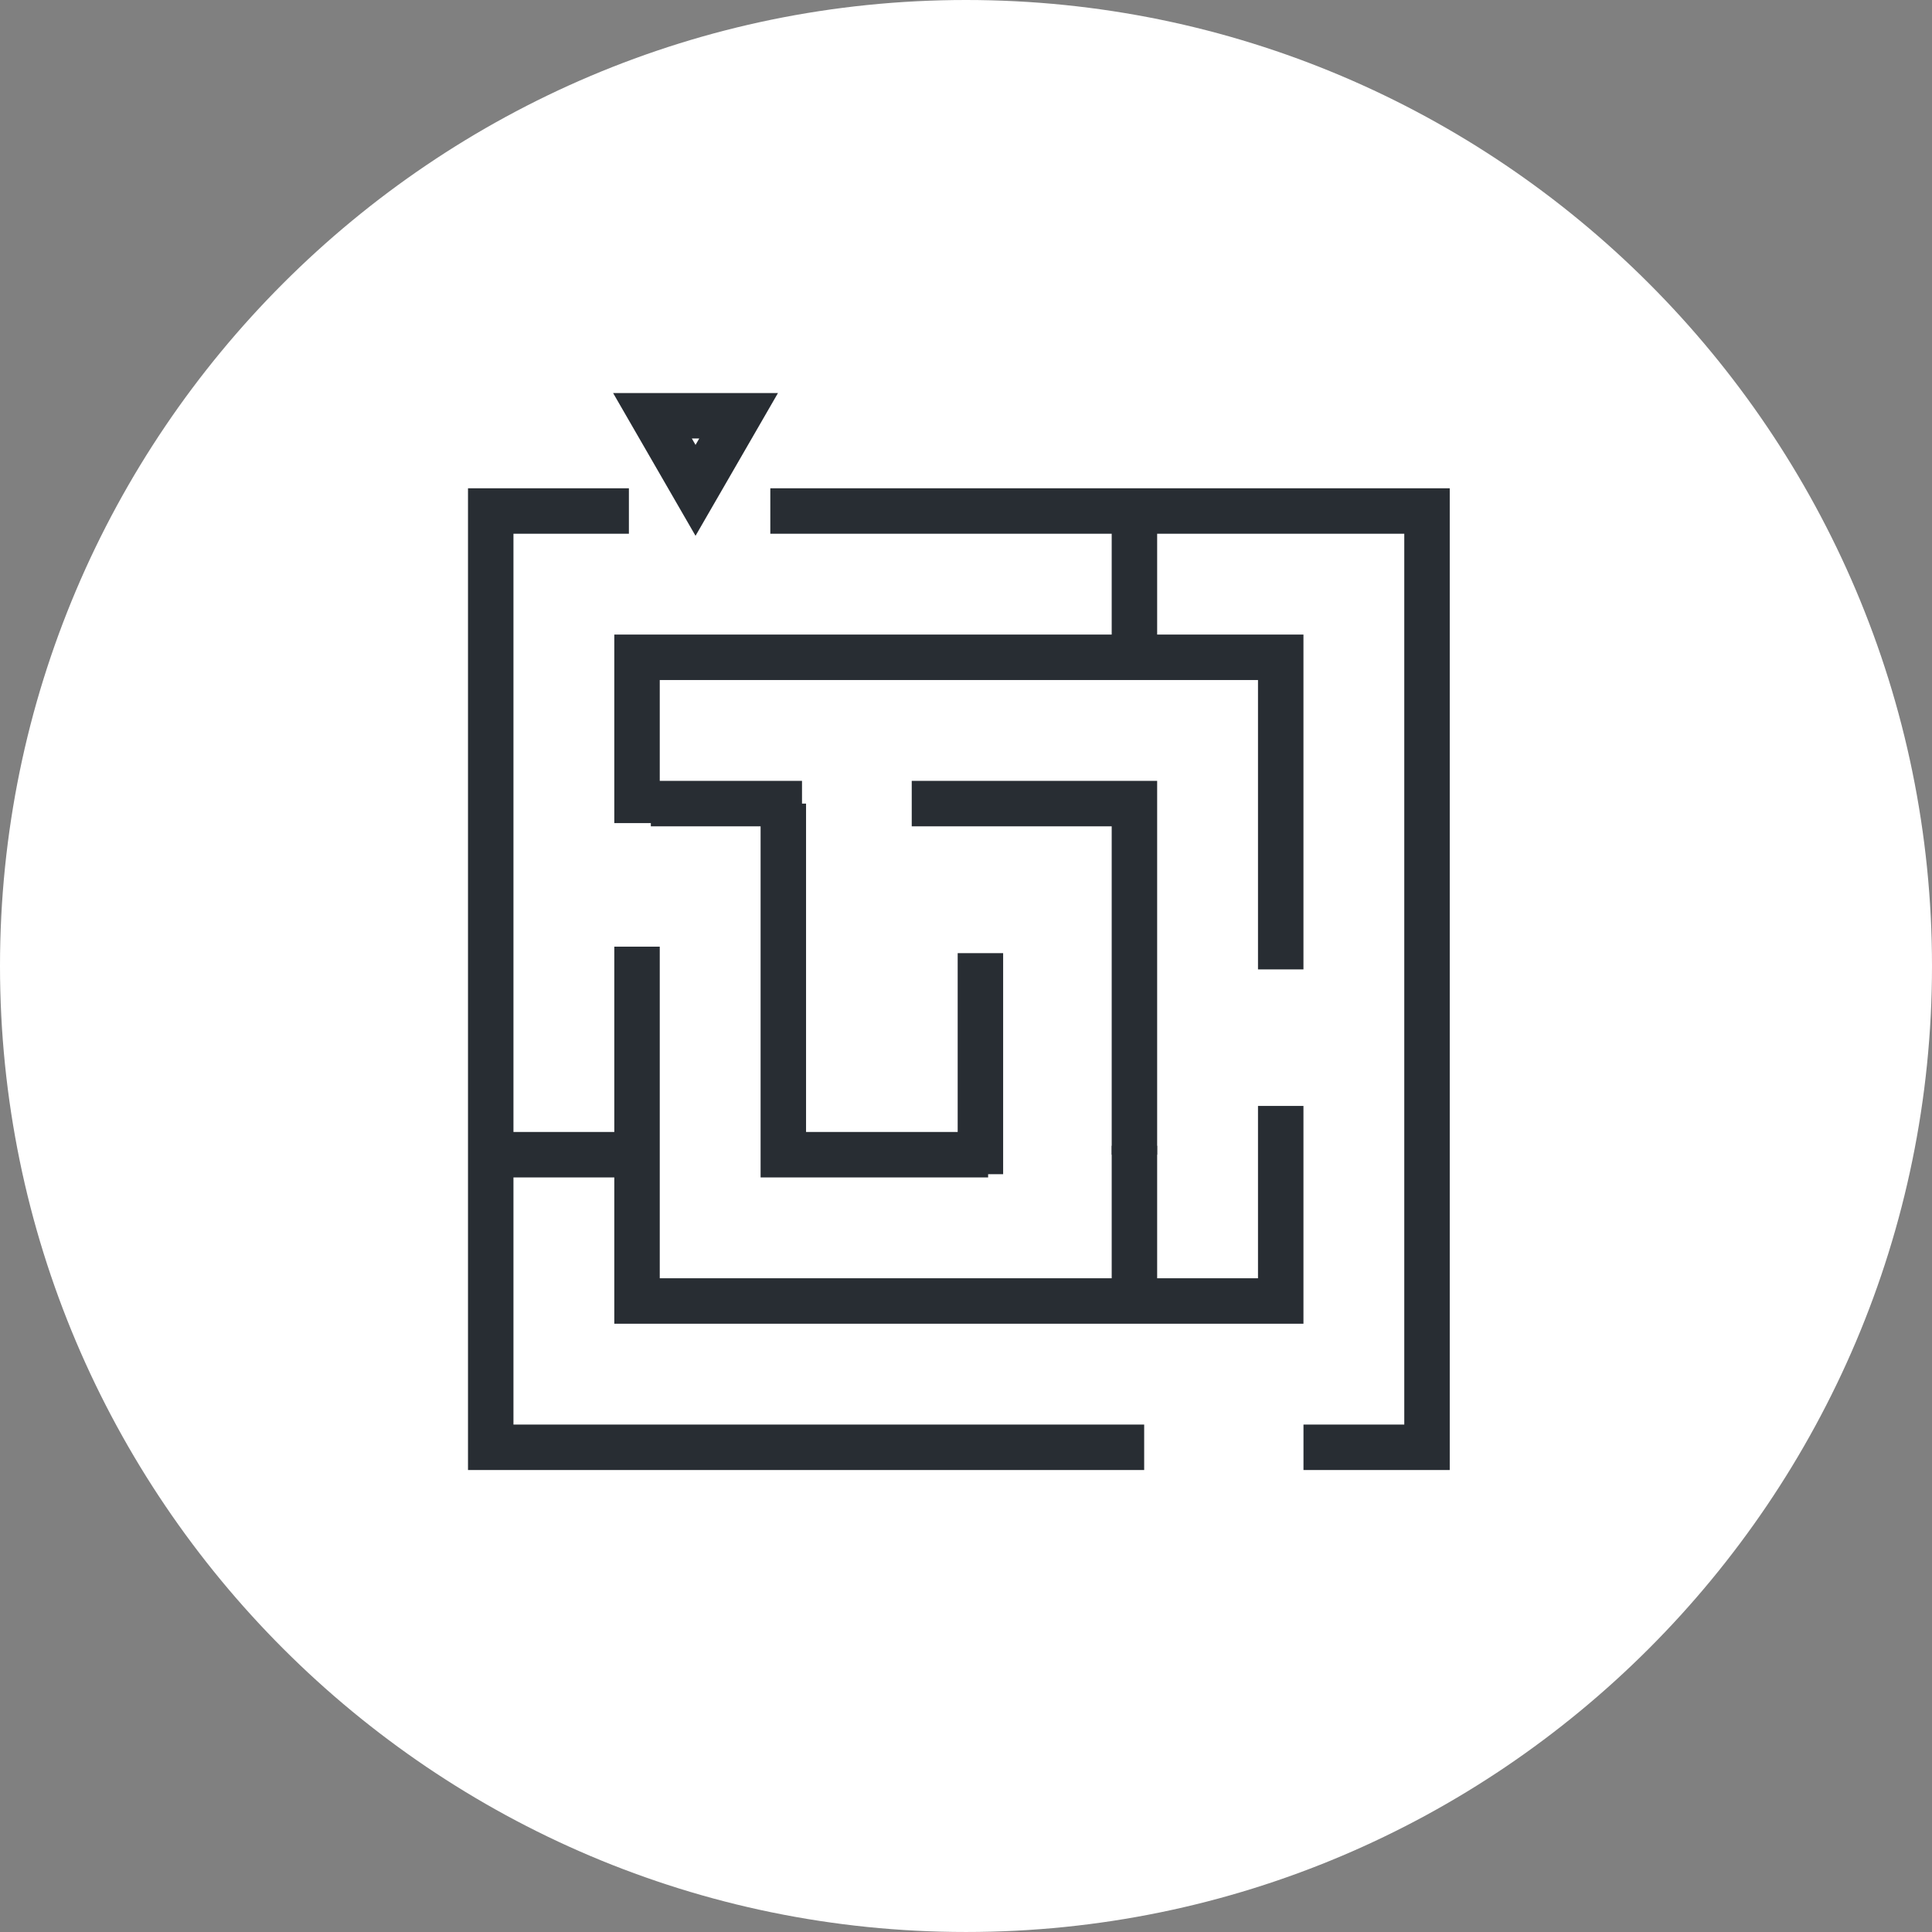 <?xml version="1.0" encoding="utf-8"?>
<!-- Generator: Adobe Illustrator 16.0.0, SVG Export Plug-In . SVG Version: 6.00 Build 0)  -->
<!DOCTYPE svg PUBLIC "-//W3C//DTD SVG 1.1//EN" "http://www.w3.org/Graphics/SVG/1.1/DTD/svg11.dtd">
<svg version="1.1" xmlns="http://www.w3.org/2000/svg" xmlns:xlink="http://www.w3.org/1999/xlink" x="0px" y="0px" width="170px"
	 height="169.999px" viewBox="0 0 170 169.999" enable-background="new 0 0 170 169.999" xml:space="preserve">
<rect x="0" y="0" width="170" height="169.999" fill="#808080" stroke="none"/>
<g id="Background">
</g>
<g id="Circle">
	<g>
		<path fill="#FFFFFF" d="M85,169.999c-46.869,0-85-38.131-85-84.999C0,38.131,38.131,0,85,0s85,38.131,85,85
			C170,131.868,131.869,169.999,85,169.999z"/>
	</g>
</g>
<g id="TEXT">
</g>
<g id="Icons">
	<g>
		<polyline fill="none" stroke="#282D33" stroke-width="4" points="100.678,127.35 43.18,127.35 43.18,44.965 55.338,44.965 		"/>
		<polyline fill="none" stroke="#282D33" stroke-width="4" points="67.781,44.965 125.565,44.965 125.565,127.35 114.695,127.35 		
			"/>
		<polyline fill="none" stroke="#282D33" stroke-width="4" points="112.693,97.313 112.693,114.477 56.053,114.477 56.053,83.298 		
			"/>
		<polyline fill="none" stroke="#282D33" stroke-width="4" points="56.053,72.426 56.053,57.837 112.693,57.837 112.693,85.299 		
			"/>
		<line fill="none" stroke="#282D33" stroke-width="4" x1="99.82" y1="57.979" x2="99.82" y2="44.678"/>
		<polyline fill="none" stroke="#282D33" stroke-width="4" points="86.947,101.604 68.926,101.604 68.926,70.71 		"/>
		<polyline fill="none" stroke="#282D33" stroke-width="4" points="80.225,70.71 99.82,70.71 99.82,101.604 		"/>
		<line fill="none" stroke="#282D33" stroke-width="4" x1="57.269" y1="70.71" x2="70.57" y2="70.71"/>
		<line fill="none" stroke="#282D33" stroke-width="4" x1="86.268" y1="83.869" x2="86.268" y2="103.319"/>
		<line fill="none" stroke="#282D33" stroke-width="4" x1="99.82" y1="100.818" x2="99.82" y2="114.12"/>
		<line fill="none" stroke="#282D33" stroke-width="4" x1="44.11" y1="101.604" x2="57.412" y2="101.604"/>
		<polygon fill="none" stroke="#282D33" stroke-width="4" points="61.201,43.147 59.307,39.866 57.412,36.584 61.201,36.584 
			64.991,36.584 63.096,39.866 		"/>
	</g>
</g>
</svg>
